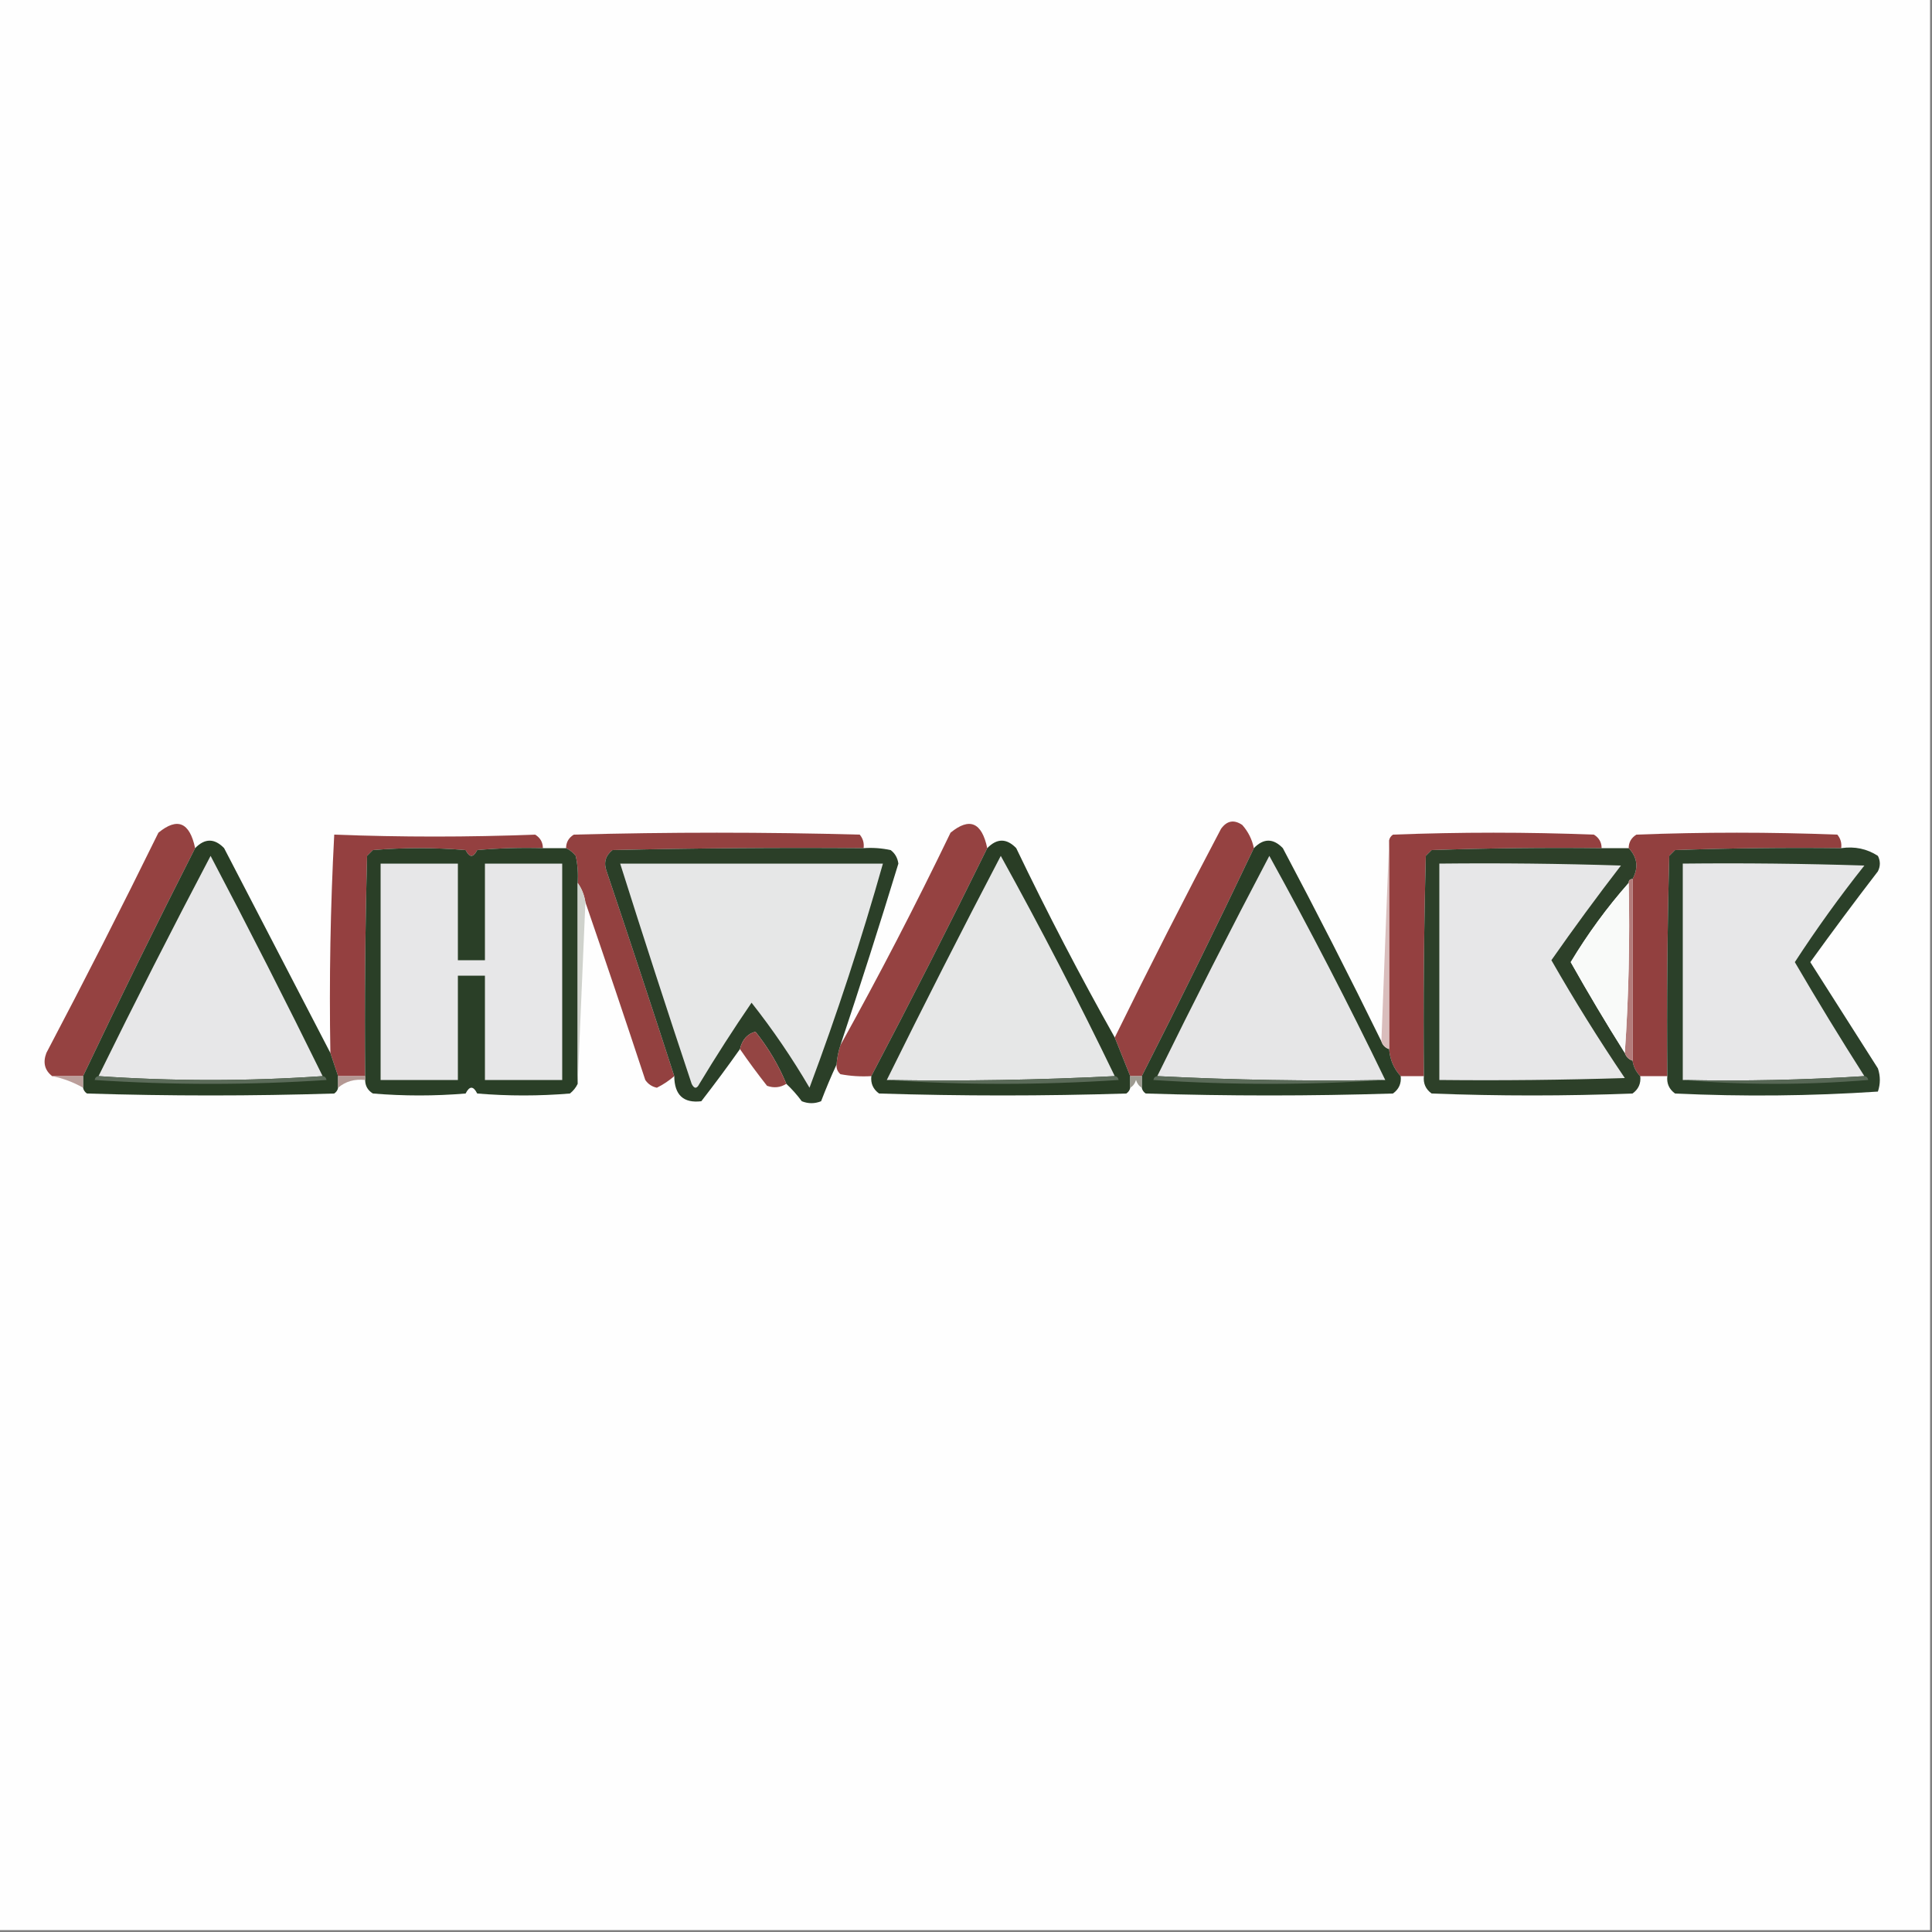 <?xml version="1.0" encoding="UTF-8"?>
<!DOCTYPE svg PUBLIC "-//W3C//DTD SVG 1.1//EN" "http://www.w3.org/Graphics/SVG/1.1/DTD/svg11.dtd">
<svg xmlns="http://www.w3.org/2000/svg" version="1.1" width="500px" height="500px" style="shape-rendering:geometricPrecision; text-rendering:geometricPrecision; image-rendering:optimizeQuality; fill-rule:evenodd; clip-rule:evenodd" xmlns:xlink="http://www.w3.org/1999/xlink">
<rect width="100%" height="100%" fill="#808080" stroke="none"/>
<g><path style="opacity:1" fill="#fefefe" d="M -0.5,-0.5 C 166.167,-0.5 332.833,-0.5 499.5,-0.5C 499.5,166.167 499.5,332.833 499.5,499.5C 332.833,499.5 166.167,499.5 -0.5,499.5C -0.5,332.833 -0.5,166.167 -0.5,-0.5 Z"/></g>
<g><path style="opacity:1" fill="#954241" d="M 50.5,219.5 C 40.577,239.013 30.91,258.679 21.5,278.5C 18.833,278.5 16.167,278.5 13.5,278.5C 11.559,276.989 11.059,274.989 12,272.5C 21.922,253.656 31.589,234.656 41,215.5C 45.915,211.468 49.082,212.802 50.5,219.5 Z"/></g>
<g><path style="opacity:1" fill="#954241" d="M 255.5,219.5 C 245.752,239.33 235.752,258.997 225.5,278.5C 222.813,278.664 220.146,278.497 217.5,278C 216.748,277.329 216.414,276.496 216.5,275.5C 216.629,273.784 216.962,272.117 217.5,270.5C 227.466,252.573 236.966,234.24 246,215.5C 250.915,211.468 254.082,212.802 255.5,219.5 Z"/></g>
<g><path style="opacity:1" fill="#954241" d="M 324.5,219.5 C 315.089,239.321 305.423,258.987 295.5,278.5C 294.5,278.5 293.5,278.5 292.5,278.5C 291.167,275.167 289.833,271.833 288.5,268.5C 297.398,250.371 306.565,232.371 316,214.5C 317.523,212.38 319.356,212.047 321.5,213.5C 323.038,215.243 324.038,217.243 324.5,219.5 Z"/></g>
<g><path style="opacity:1" fill="#944040" d="M 140.5,219.5 C 134.824,219.334 129.157,219.501 123.5,220C 122.5,222 121.5,222 120.5,220C 112.5,219.333 104.5,219.333 96.5,220C 96,220.5 95.5,221 95,221.5C 94.5,240.497 94.333,259.497 94.5,278.5C 92.167,278.5 89.833,278.5 87.5,278.5C 86.833,276.5 86.167,274.5 85.5,272.5C 85.174,253.59 85.507,234.757 86.5,216C 103.833,216.667 121.167,216.667 138.5,216C 139.823,216.816 140.489,217.983 140.5,219.5 Z"/></g>
<g><path style="opacity:1" fill="#934140" d="M 223.5,219.5 C 201.831,219.333 180.164,219.5 158.5,220C 156.675,221.466 156.175,223.299 157,225.5C 162.945,243.169 168.779,260.836 174.5,278.5C 173.143,279.685 171.643,280.685 170,281.5C 168.739,281.241 167.739,280.574 167,279.5C 161.923,264.101 156.756,248.768 151.5,233.5C 151.204,231.597 150.537,229.93 149.5,228.5C 149.663,226.143 149.497,223.81 149,221.5C 148.292,220.619 147.458,219.953 146.5,219.5C 146.511,217.983 147.177,216.816 148.5,216C 173.167,215.333 197.833,215.333 222.5,216C 223.337,217.011 223.67,218.178 223.5,219.5 Z"/></g>
<g><path style="opacity:1" fill="#944040" d="M 414.5,219.5 C 399.83,219.333 385.163,219.5 370.5,220C 370,220.5 369.5,221 369,221.5C 368.5,240.497 368.333,259.497 368.5,278.5C 366.5,278.5 364.5,278.5 362.5,278.5C 360.707,276.574 359.707,274.241 359.5,271.5C 359.5,253.5 359.5,235.5 359.5,217.5C 359.611,216.883 359.944,216.383 360.5,216C 377.833,215.333 395.167,215.333 412.5,216C 413.823,216.816 414.489,217.983 414.5,219.5 Z"/></g>
<g><path style="opacity:1" fill="#92403f" d="M 476.5,219.5 C 462.163,219.333 447.829,219.5 433.5,220C 433,220.5 432.5,221 432,221.5C 431.5,240.497 431.333,259.497 431.5,278.5C 429.167,278.5 426.833,278.5 424.5,278.5C 423.4,277.395 422.733,276.062 422.5,274.5C 422.5,258.833 422.5,243.167 422.5,227.5C 424.09,224.545 423.757,221.878 421.5,219.5C 421.511,217.983 422.177,216.816 423.5,216C 440.833,215.333 458.167,215.333 475.5,216C 476.337,217.011 476.67,218.178 476.5,219.5 Z"/></g>
<g><path style="opacity:1" fill="#293e25" d="M 85.5,272.5 C 86.167,274.5 86.833,276.5 87.5,278.5C 87.5,279.5 87.5,280.5 87.5,281.5C 87.389,282.117 87.056,282.617 86.5,283C 65.167,283.667 43.833,283.667 22.5,283C 21.944,282.617 21.611,282.117 21.5,281.5C 21.5,280.5 21.5,279.5 21.5,278.5C 30.91,258.679 40.577,239.013 50.5,219.5C 53.006,216.914 55.506,216.914 58,219.5C 67.196,237.228 76.363,254.895 85.5,272.5 Z"/></g>
<g><path style="opacity:1" fill="#293d25" d="M 288.5,268.5 C 289.833,271.833 291.167,275.167 292.5,278.5C 292.5,279.5 292.5,280.5 292.5,281.5C 292.389,282.117 292.056,282.617 291.5,283C 270.167,283.667 248.833,283.667 227.5,283C 225.963,281.89 225.297,280.39 225.5,278.5C 235.752,258.997 245.752,239.33 255.5,219.5C 258.006,216.914 260.506,216.914 263,219.5C 271.019,236.209 279.519,252.543 288.5,268.5 Z"/></g>
<g><path style="opacity:1" fill="#293e26" d="M 357.5,269.5 C 357.833,270.5 358.5,271.167 359.5,271.5C 359.707,274.241 360.707,276.574 362.5,278.5C 362.703,280.39 362.037,281.89 360.5,283C 339.167,283.667 317.833,283.667 296.5,283C 295.944,282.617 295.611,282.117 295.5,281.5C 295.5,280.5 295.5,279.5 295.5,278.5C 305.423,258.987 315.089,239.321 324.5,219.5C 327.006,216.914 329.506,216.914 332,219.5C 340.769,236.037 349.269,252.704 357.5,269.5 Z"/></g>
<g><path style="opacity:1" fill="#d9bdbc" d="M 359.5,217.5 C 359.5,235.5 359.5,253.5 359.5,271.5C 358.5,271.167 357.833,270.5 357.5,269.5C 358.167,252.167 358.833,234.833 359.5,217.5 Z"/></g>
<g><path style="opacity:1" fill="#2a3f27" d="M 140.5,219.5 C 142.5,219.5 144.5,219.5 146.5,219.5C 147.458,219.953 148.292,220.619 149,221.5C 149.497,223.81 149.663,226.143 149.5,228.5C 149.5,245.833 149.5,263.167 149.5,280.5C 149.047,281.458 148.381,282.292 147.5,283C 139.5,283.667 131.5,283.667 123.5,283C 122.5,281 121.5,281 120.5,283C 112.5,283.667 104.5,283.667 96.5,283C 95.177,282.184 94.511,281.017 94.5,279.5C 94.5,279.167 94.5,278.833 94.5,278.5C 94.333,259.497 94.5,240.497 95,221.5C 95.5,221 96,220.5 96.5,220C 104.5,219.333 112.5,219.333 120.5,220C 121.5,222 122.5,222 123.5,220C 129.157,219.501 134.824,219.334 140.5,219.5 Z"/></g>
<g><path style="opacity:1" fill="#2b3f28" d="M 223.5,219.5 C 225.857,219.337 228.19,219.503 230.5,220C 231.624,220.839 232.291,222.006 232.5,223.5C 227.694,239.251 222.694,254.918 217.5,270.5C 216.962,272.117 216.629,273.784 216.5,275.5C 215.09,278.542 213.757,281.709 212.5,285C 210.833,285.667 209.167,285.667 207.5,285C 206.267,283.333 204.933,281.833 203.5,280.5C 201.486,275.643 198.819,271.143 195.5,267C 193.417,267.559 192.084,269.059 191.5,271.5C 188.31,276.021 184.976,280.521 181.5,285C 176.877,285.55 174.543,283.384 174.5,278.5C 168.779,260.836 162.945,243.169 157,225.5C 156.175,223.299 156.675,221.466 158.5,220C 180.164,219.5 201.831,219.333 223.5,219.5 Z"/></g>
<g><path style="opacity:1" fill="#2d4029" d="M 414.5,219.5 C 416.833,219.5 419.167,219.5 421.5,219.5C 423.757,221.878 424.09,224.545 422.5,227.5C 421.833,227.5 421.5,227.833 421.5,228.5C 415.905,234.839 410.905,241.673 406.5,249C 410.979,256.971 415.646,264.805 420.5,272.5C 420.833,273.5 421.5,274.167 422.5,274.5C 422.733,276.062 423.4,277.395 424.5,278.5C 424.703,280.39 424.037,281.89 422.5,283C 405.167,283.667 387.833,283.667 370.5,283C 368.963,281.89 368.297,280.39 368.5,278.5C 368.333,259.497 368.5,240.497 369,221.5C 369.5,221 370,220.5 370.5,220C 385.163,219.5 399.83,219.333 414.5,219.5 Z"/></g>
<g><path style="opacity:1" fill="#2b4029" d="M 476.5,219.5 C 480.007,218.994 483.174,219.66 486,221.5C 486.667,222.833 486.667,224.167 486,225.5C 480.045,233.244 474.212,241.077 468.5,249C 474.333,258.167 480.167,267.333 486,276.5C 486.667,278.5 486.667,280.5 486,282.5C 468.574,283.658 451.074,283.825 433.5,283C 431.963,281.89 431.297,280.39 431.5,278.5C 431.333,259.497 431.5,240.497 432,221.5C 432.5,221 433,220.5 433.5,220C 447.829,219.5 462.163,219.333 476.5,219.5 Z"/></g>
<g><path style="opacity:1" fill="#e7e7e8" d="M 83.5,278.5 C 64.167,279.833 44.833,279.833 25.5,278.5C 34.885,259.397 44.552,240.397 54.5,221.5C 64.448,240.397 74.115,259.397 83.5,278.5 Z"/></g>
<g><path style="opacity:1" fill="#e6e7e7" d="M 288.5,278.5 C 269.007,279.497 249.34,279.83 229.5,279.5C 239.102,260.06 248.935,240.727 259,221.5C 269.357,240.213 279.19,259.213 288.5,278.5 Z"/></g>
<g><path style="opacity:1" fill="#e6e6e7" d="M 358.5,279.5 C 338.66,279.83 318.993,279.497 299.5,278.5C 308.898,259.371 318.565,240.371 328.5,221.5C 339.023,240.546 349.023,259.88 358.5,279.5 Z"/></g>
<g><path style="opacity:1" fill="#e7e7e8" d="M 98.5,223.5 C 105.167,223.5 111.833,223.5 118.5,223.5C 118.5,231.833 118.5,240.167 118.5,248.5C 120.833,248.5 123.167,248.5 125.5,248.5C 125.5,240.167 125.5,231.833 125.5,223.5C 132.167,223.5 138.833,223.5 145.5,223.5C 145.5,242.167 145.5,260.833 145.5,279.5C 138.833,279.5 132.167,279.5 125.5,279.5C 125.5,270.5 125.5,261.5 125.5,252.5C 123.167,252.5 120.833,252.5 118.5,252.5C 118.5,261.5 118.5,270.5 118.5,279.5C 111.833,279.5 105.167,279.5 98.5,279.5C 98.5,260.833 98.5,242.167 98.5,223.5 Z"/></g>
<g><path style="opacity:1" fill="#e6e7e7" d="M 160.5,223.5 C 183.167,223.5 205.833,223.5 228.5,223.5C 222.966,243.101 216.633,262.434 209.5,281.5C 204.982,273.783 199.982,266.449 194.5,259.5C 189.803,266.366 185.303,273.366 181,280.5C 180.333,281.833 179.667,281.833 179,280.5C 172.675,261.529 166.509,242.529 160.5,223.5 Z"/></g>
<g><path style="opacity:1" fill="#e7e7e8" d="M 372.5,223.5 C 388.17,223.333 403.837,223.5 419.5,224C 413.307,232.026 407.307,240.193 401.5,248.5C 407.458,258.919 413.791,269.085 420.5,279C 404.503,279.5 388.503,279.667 372.5,279.5C 372.5,260.833 372.5,242.167 372.5,223.5 Z"/></g>
<g><path style="opacity:1" fill="#e7e7e8" d="M 482.5,278.5 C 467.009,279.496 451.342,279.83 435.5,279.5C 435.5,260.833 435.5,242.167 435.5,223.5C 451.17,223.333 466.837,223.5 482.5,224C 476.098,232.065 470.098,240.398 464.5,249C 470.313,258.972 476.313,268.806 482.5,278.5 Z"/></g>
<g><path style="opacity:1" fill="#b47c7b" d="M 422.5,227.5 C 422.5,243.167 422.5,258.833 422.5,274.5C 421.5,274.167 420.833,273.5 420.5,272.5C 421.496,258.01 421.829,243.343 421.5,228.5C 421.5,227.833 421.833,227.5 422.5,227.5 Z"/></g>
<g><path style="opacity:1" fill="#f9faf9" d="M 421.5,228.5 C 421.829,243.343 421.496,258.01 420.5,272.5C 415.646,264.805 410.979,256.971 406.5,249C 410.905,241.673 415.905,234.839 421.5,228.5 Z"/></g>
<g><path style="opacity:1" fill="#cfd2cc" d="M 149.5,228.5 C 150.537,229.93 151.204,231.597 151.5,233.5C 150.833,249.167 150.167,264.833 149.5,280.5C 149.5,263.167 149.5,245.833 149.5,228.5 Z"/></g>
<g><path style="opacity:1" fill="#944543" d="M 203.5,280.5 C 201.932,281.473 200.265,281.64 198.5,281C 196.024,277.855 193.69,274.688 191.5,271.5C 192.084,269.059 193.417,267.559 195.5,267C 198.819,271.143 201.486,275.643 203.5,280.5 Z"/></g>
<g><path style="opacity:1" fill="#bb9e9a" d="M 13.5,278.5 C 16.167,278.5 18.833,278.5 21.5,278.5C 21.5,279.5 21.5,280.5 21.5,281.5C 18.972,280.065 16.305,279.065 13.5,278.5 Z"/></g>
<g><path style="opacity:1" fill="#b49893" d="M 87.5,278.5 C 89.833,278.5 92.167,278.5 94.5,278.5C 94.5,278.833 94.5,279.167 94.5,279.5C 91.789,279.185 89.456,279.852 87.5,281.5C 87.5,280.5 87.5,279.5 87.5,278.5 Z"/></g>
<g><path style="opacity:1" fill="#5c6c5a" d="M 25.5,278.5 C 44.833,279.833 64.167,279.833 83.5,278.5C 84.043,278.56 84.376,278.893 84.5,279.5C 64.5,280.833 44.5,280.833 24.5,279.5C 24.624,278.893 24.957,278.56 25.5,278.5 Z"/></g>
<g><path style="opacity:1" fill="#5b6b59" d="M 288.5,278.5 C 289.043,278.56 289.376,278.893 289.5,279.5C 269.337,280.828 249.337,280.828 229.5,279.5C 249.34,279.83 269.007,279.497 288.5,278.5 Z"/></g>
<g><path style="opacity:1" fill="#9e9b91" d="M 292.5,278.5 C 293.5,278.5 294.5,278.5 295.5,278.5C 295.5,279.5 295.5,280.5 295.5,281.5C 294.778,281.082 294.278,280.416 294,279.5C 293.722,280.416 293.222,281.082 292.5,281.5C 292.5,280.5 292.5,279.5 292.5,278.5 Z"/></g>
<g><path style="opacity:1" fill="#5b6b59" d="M 299.5,278.5 C 318.993,279.497 338.66,279.83 358.5,279.5C 338.663,280.828 318.663,280.828 298.5,279.5C 298.624,278.893 298.957,278.56 299.5,278.5 Z"/></g>
<g><path style="opacity:1" fill="#586856" d="M 482.5,278.5 C 483.043,278.56 483.376,278.893 483.5,279.5C 467.338,280.827 451.338,280.827 435.5,279.5C 451.342,279.83 467.009,279.496 482.5,278.5 Z"/></g>
</svg>
